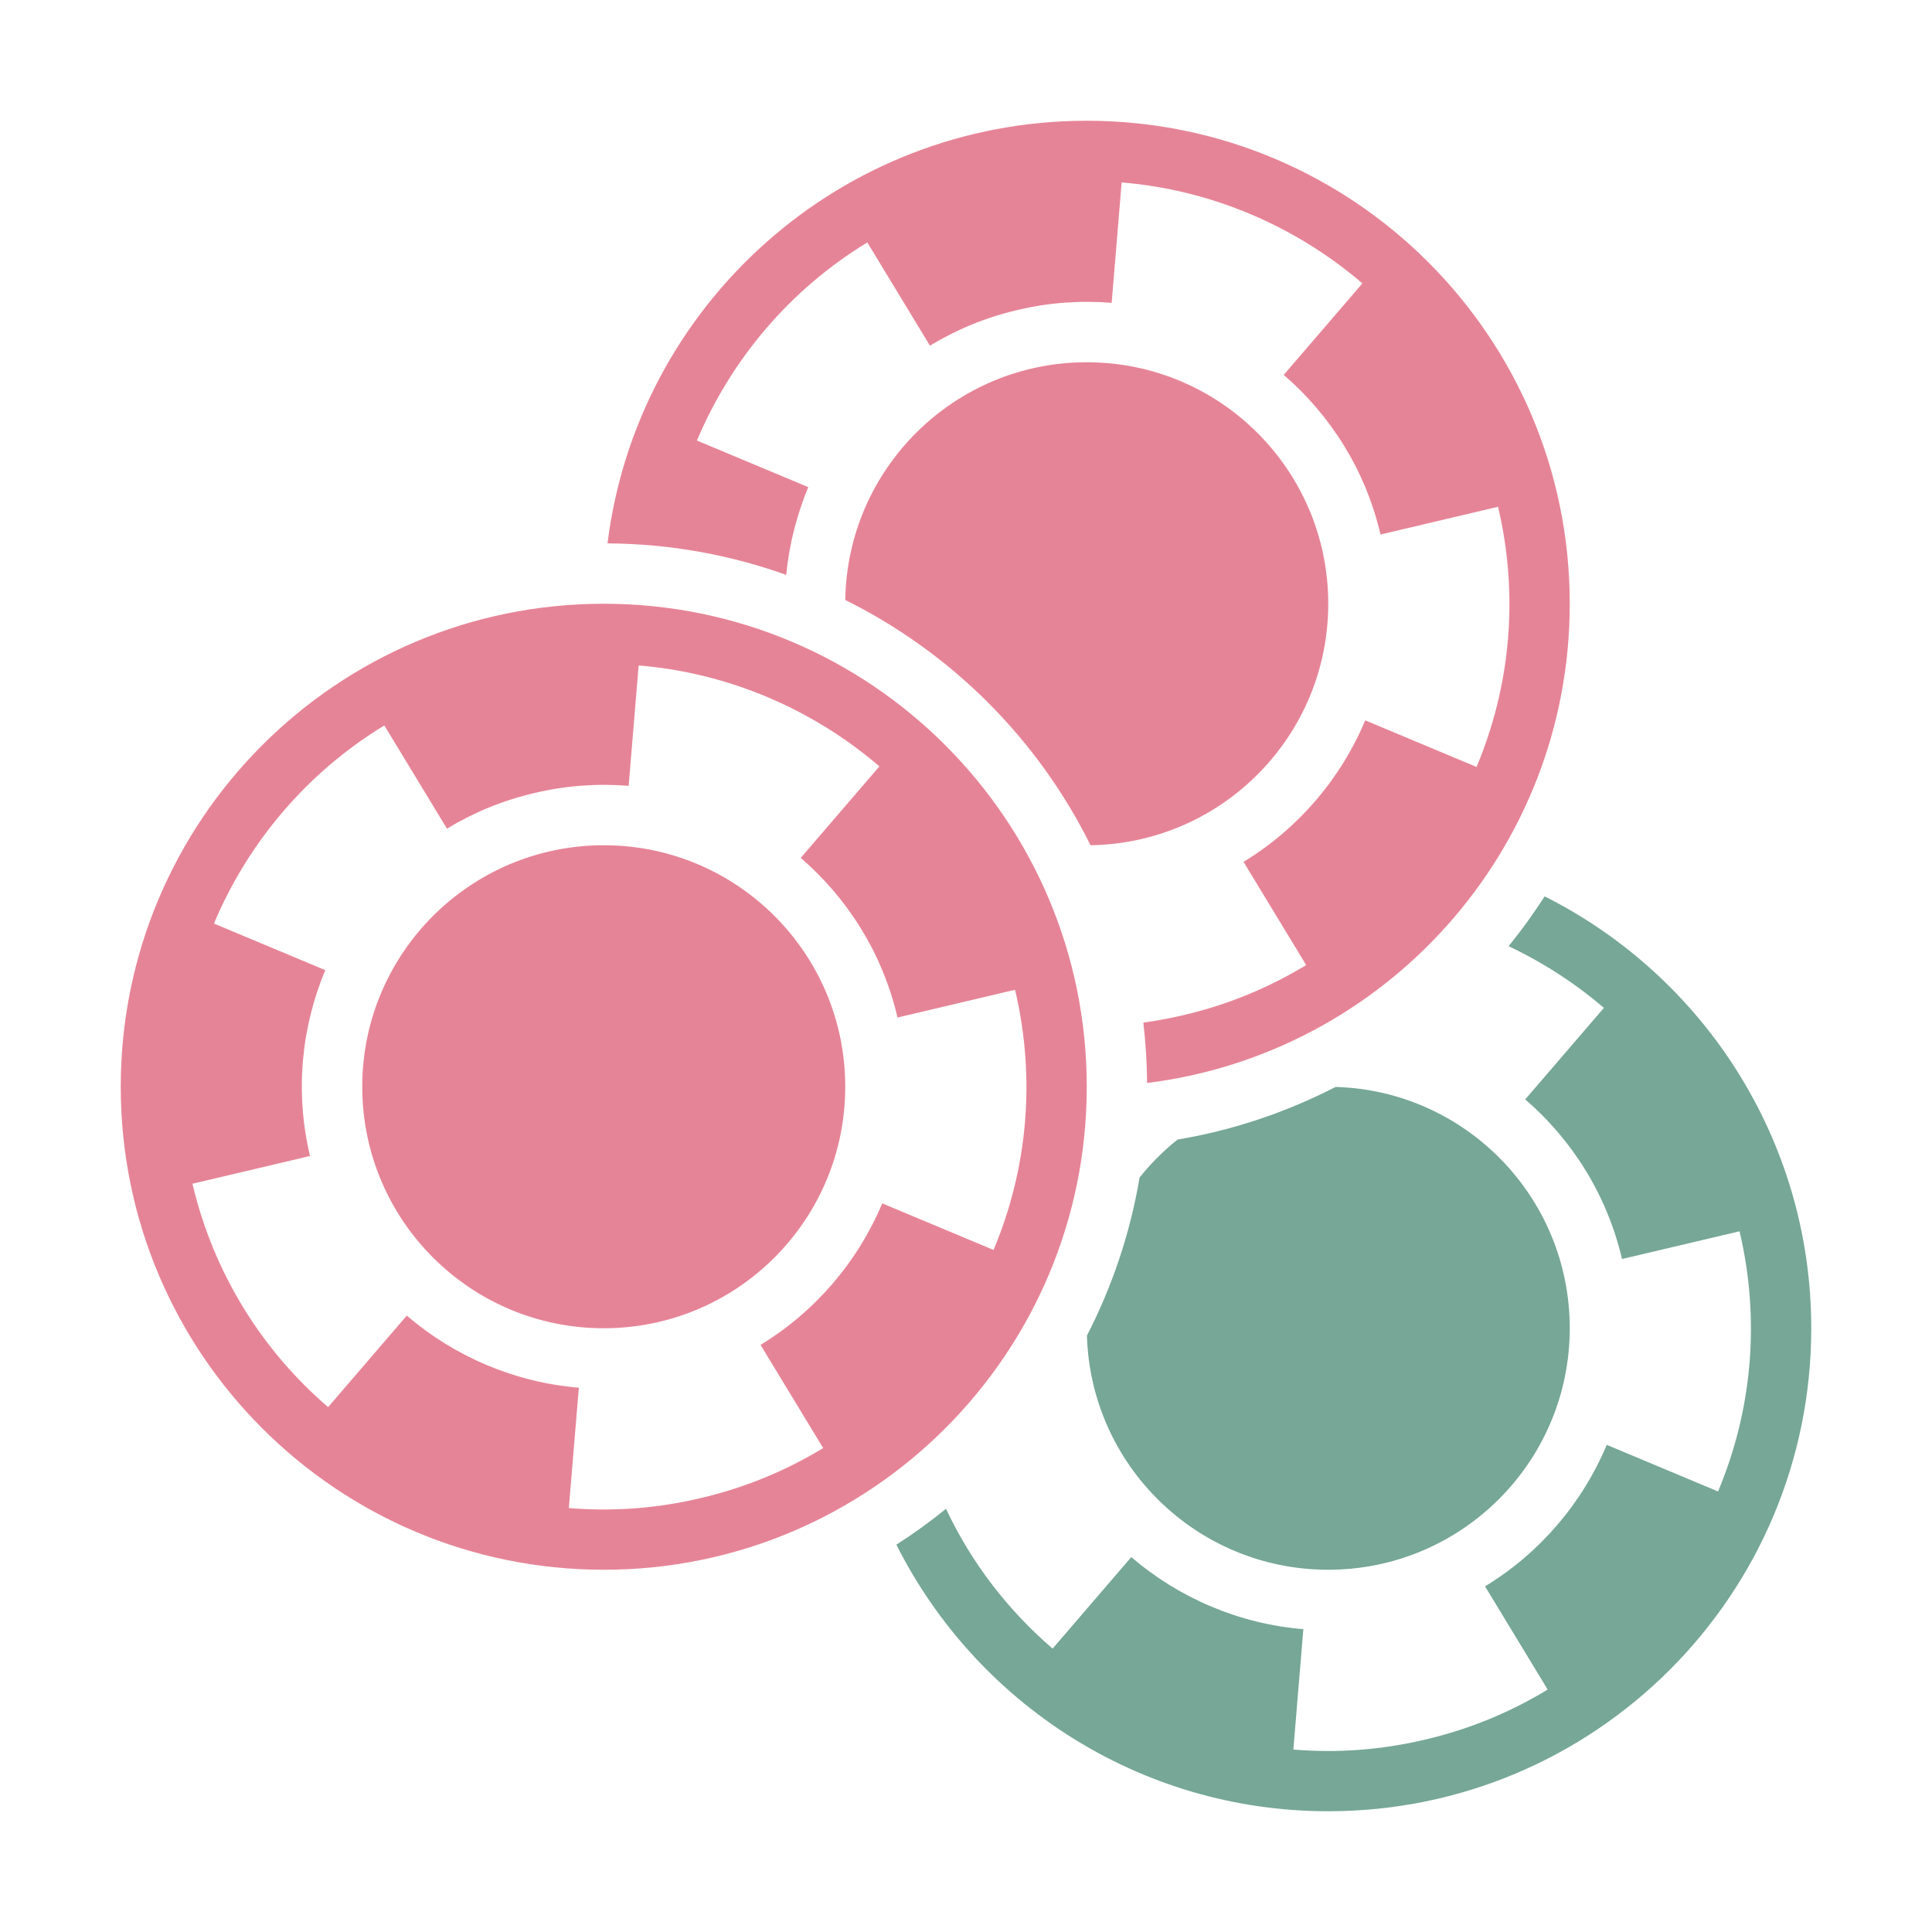 <?xml version="1.0" encoding="UTF-8"?>
<!DOCTYPE svg PUBLIC "-//W3C//DTD SVG 1.1//EN" "http://www.w3.org/Graphics/SVG/1.1/DTD/svg11.dtd">
<svg xmlns="http://www.w3.org/2000/svg" xml:space="preserve" width="1024px" height="1024px" shape-rendering="geometricPrecision" text-rendering="geometricPrecision" image-rendering="optimizeQuality" fill-rule="nonzero" clip-rule="evenodd" viewBox="0 0 10240 10240" xmlns:xlink="http://www.w3.org/1999/xlink">
	<title>gambling_chips icon</title>
	<desc>gambling_chips icon from the IconExperience.com O-Collection. Copyright by INCORS GmbH (www.incors.com).</desc>
	<path id="curve5" fill="#76A797" d="M7079 5761c689,20 1241,585 1241,1279 0,707 -573,1280 -1280,1280 -694,0 -1259,-552 -1279,-1241 133,-259 229,-540 279,-838 59,-74 127,-142 201,-201 298,-50 579,-146 838,-279z"/>
	<path id="curve4" fill="#76A797" d="M8187 4751c838,421 1413,1288 1413,2289 0,1414 -1146,2560 -2560,2560 -1001,0 -1868,-575 -2289,-1413 91,-58 179,-122 263,-190 136,289 330,539 565,741l417 -485c253,217 572,354 912,382l-53 638c229,19 464,3 699,-53 236,-55 453,-146 649,-265l-332 -547c291,-177 516,-442 645,-750l590 247c177,-421 227,-900 114,-1379l-623 147c-80,-342 -266,-633 -513,-846l417 -485c-153,-131 -323,-241 -505,-327 69,-85 132,-173 191,-264z"/>
	<path id="curve3" fill="#E68497" d="M5760 1920c707,0 1280,573 1280,1280 0,700 -562,1269 -1260,1280 -279,-563 -737,-1021 -1300,-1300 11,-698 580,-1260 1280,-1260z"/>
	<path id="curve2" fill="#E68497" d="M5760 640c1414,0 2560,1146 2560,2560 0,1306 -977,2383 -2240,2540 -1,-108 -8,-215 -20,-320 71,-10 143,-23 214,-40 236,-55 453,-146 649,-265l-332 -547c291,-177 516,-442 645,-750l590 247c177,-421 227,-900 114,-1379l-623 147c-80,-343 -266,-633 -513,-846l417 -485c-354,-304 -801,-496 -1276,-535l-53 638c-163,-13 -331,-2 -499,38 -168,39 -324,104 -464,189l-332 -547c-408,248 -722,619 -903,1050l590 247c-61,147 -101,303 -117,465 -296,-106 -615,-165 -947,-167 157,-1263 1234,-2240 2540,-2240z"/>
	<path id="curve1" fill="#E68497" d="M3200 4480c707,0 1280,573 1280,1280 0,707 -573,1280 -1280,1280 -707,0 -1280,-573 -1280,-1280 0,-707 573,-1280 1280,-1280z"/>
	<path id="curve0" fill="#E68497" d="M3200 3200c1414,0 2560,1146 2560,2560 0,1414 -1146,2560 -2560,2560 -1414,0 -2560,-1146 -2560,-2560 0,-1414 1146,-2560 2560,-2560zm-2066 1695l590 247c-126,301 -162,643 -81,985l-623 147c113,479 372,886 719,1184l417 -485c253,217 572,354 912,382l-53 638c229,19 464,3 699,-53 236,-55 453,-146 649,-265l-332 -547c291,-177 516,-442 645,-750l590 247c177,-421 227,-900 114,-1379l-623 147c-80,-343 -266,-633 -513,-846l417 -485c-354,-304 -801,-496 -1276,-535l-53 638c-163,-13 -331,-2 -499,38 -168,39 -324,104 -464,189l-332 -547c-408,248 -722,619 -903,1050z"/>
</svg>
